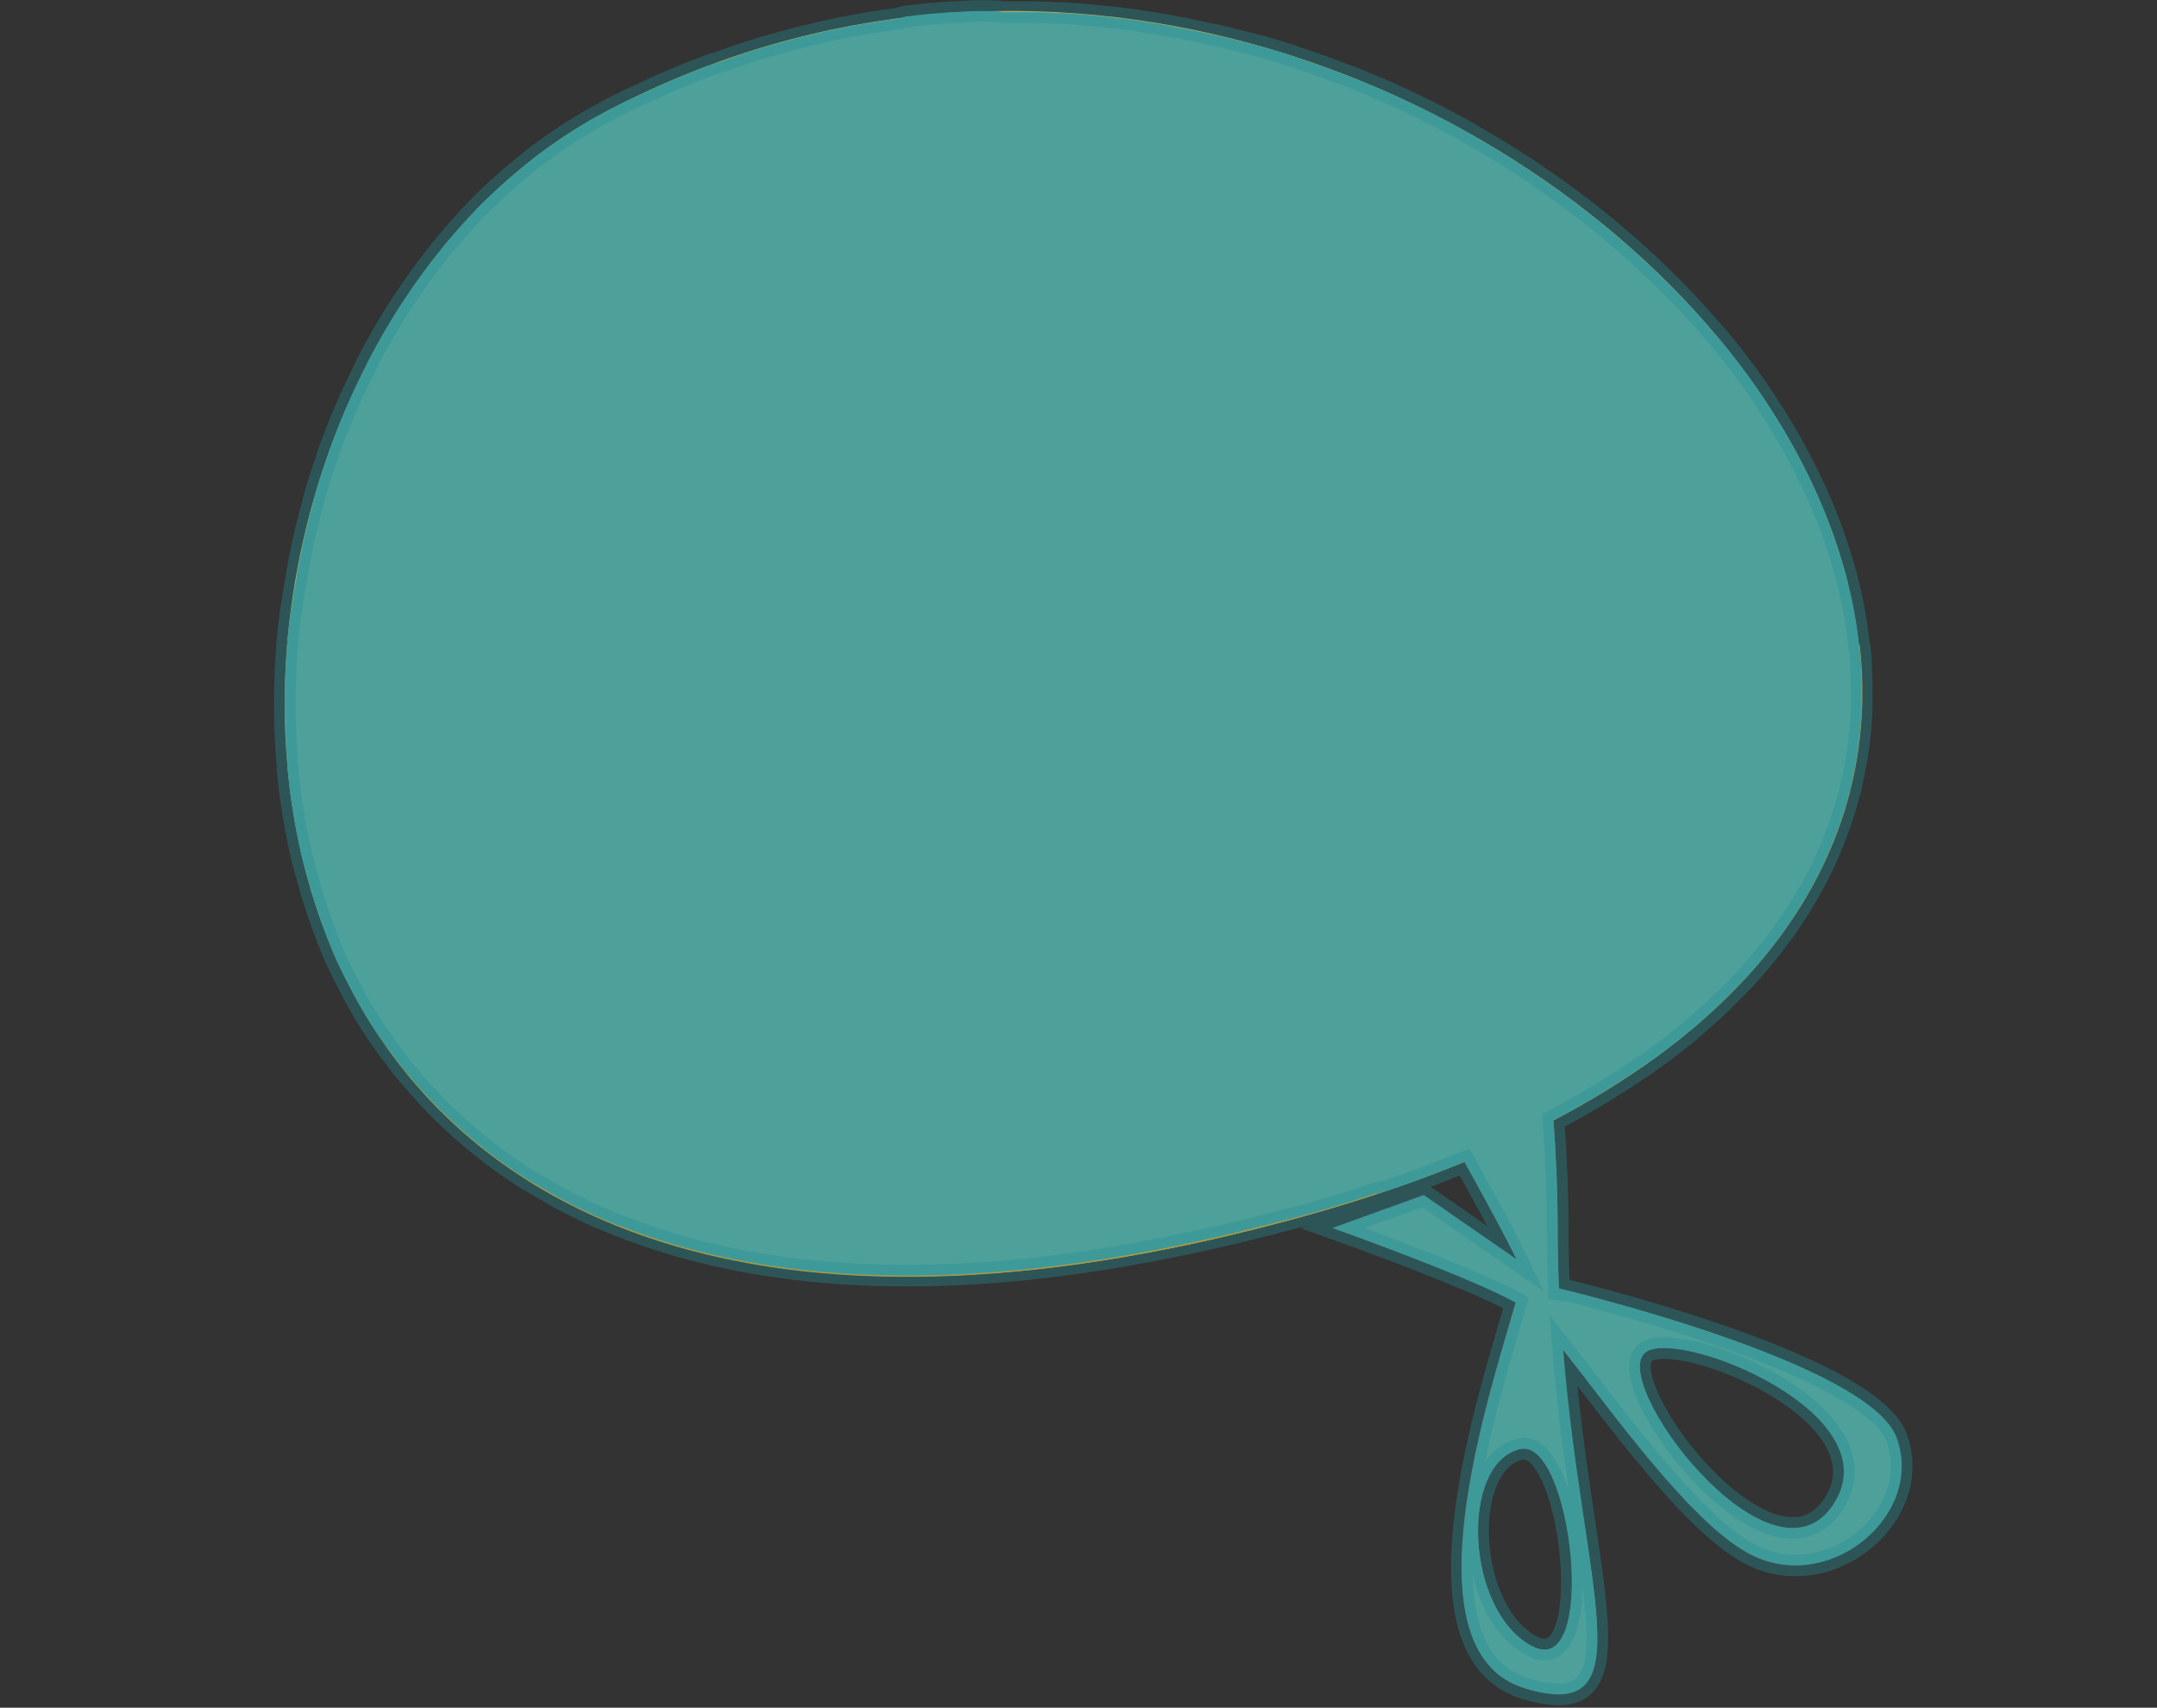 <svg width="197" height="156" viewBox="0 0 197 156" fill="none" xmlns="http://www.w3.org/2000/svg">
<rect x="0" y="0" width="197" height="156" fill="#333333" stroke="none"/>
<path d="M55.395 10.168C9.306 34.392 8.257 142.111 119.397 111.009C231.083 79.746 134.286 -31.338 55.395 10.168Z" fill="#FFBD48"/>
<path d="M155.851 55.992C153.052 31.796 116.451 3.108 79.507 13.422C42.562 23.735 32.305 49.288 35.733 66.032C39.162 82.776 155.851 55.992 155.851 55.992Z" fill="#FFA017"/>
<path d="M72.188 19.705C115.233 -1.09 201.926 58.063 125.631 89.017C49.699 119.804 -3.702 56.418 72.188 19.705Z" fill="#CE2B15"/>
<path d="M82.55 19.425C101.442 15.528 112.672 36.841 90.044 42.963C67.416 49.085 64.337 23.218 82.55 19.425Z" fill="white"/>
<path d="M62.931 49.652C45.977 55.187 40.499 81.363 67.829 78.669C95.159 75.975 81.424 43.691 62.931 49.652Z" fill="white"/>
<path d="M117.325 35.707C100.777 41.207 97.349 62.534 122.391 57.762C147.433 52.99 137.295 29.053 117.325 35.707Z" fill="white"/>
<path d="M100.176 65.255C130.221 56.607 127.219 88.877 107.173 91.69C87.126 94.503 76.127 72.197 100.176 65.255Z" fill="white"/>
<path d="M85.398 19.761C74.532 22.147 72.706 26.576 73.804 31.299C74.903 36.022 79.479 41.99 93.011 38.156C106.543 34.322 86.217 37.498 83.866 29.06C81.515 20.622 88.869 18.977 85.398 19.761Z" fill="#FCCAAE"/>
<path d="M63.995 54.425C53.163 56.817 51.351 61.184 52.449 65.906C53.548 70.629 58.131 76.521 71.614 72.729C85.097 68.936 64.841 72.078 62.518 63.703C60.195 55.327 67.451 53.683 63.995 54.425Z" fill="#FCCAAE"/>
<path d="M101.526 67.075C90.695 69.461 88.876 73.855 89.96 78.55C91.045 83.245 95.607 89.101 109.076 85.344C122.545 81.587 102.317 84.686 99.98 76.332C97.643 67.977 104.983 66.319 101.526 67.075Z" fill="#FCCAAE"/>
<path d="M119.452 36.771C108.586 39.157 106.746 43.544 107.823 48.288C108.901 53.032 113.47 58.909 126.981 55.103C140.492 51.297 120.201 54.473 117.885 46.063C115.569 37.652 122.909 35.994 119.452 36.771Z" fill="#FCCAAE"/>
<path d="M110.923 106.188C63.015 120 29.058 91.495 26.259 69.965C29.009 101.339 55.78 128.83 119.425 111.009C158.608 100.038 172.189 79.348 169.838 58.812C168.446 73.589 158.986 92.313 110.923 106.188Z" fill="#FFA017"/>
<path d="M142.263 112.395C142.032 47.714 102.275 51.388 102.275 51.388C102.275 51.388 138.771 113.759 139.002 116.299C139.233 118.839 126.303 150.255 139.233 154.181C152.164 158.106 142.263 141.033 142.263 112.395ZM139.954 150.388C133.852 147.247 133.258 133.756 138.799 132.371C143.557 131.189 146.062 153.544 139.954 150.388Z" fill="#7C7C7C"/>
<path d="M173.217 131.335C170.678 124.401 142.375 117.691 142.375 117.691L130.025 109.155L121.706 112.157C121.706 112.157 136.028 117.243 139.261 119.468C142.494 121.693 153.122 138.955 160.252 142.188C167.382 145.42 175.743 138.262 173.217 131.335ZM167.347 137.57C161.574 145.882 146.601 125.906 150.372 123.478C153.584 121.4 173.106 129.25 167.347 137.57Z" fill="#606060"/>
<path d="M140.45 117.502C141.479 116.523 142.766 120.112 140.912 119.601C139.058 119.091 139.59 118.328 140.45 117.502Z" fill="#969696"/>
<path d="M139.03 114.472C139.03 114.472 139.03 73.981 102.989 51.373C134.3 105.579 139.03 114.472 139.03 114.472Z" fill="#969696"/>
<g style="mix-blend-mode:color">
<g style="mix-blend-mode:color">
<path d="M173.218 131.336C170.678 124.402 142.389 117.692 142.375 117.692C142.305 115.97 142.263 114.193 142.263 112.395C142.263 108.834 142.116 105.496 141.879 102.34C144.656 100.888 147.343 99.269 149.925 97.491H149.967C153.446 95.114 156.647 92.354 159.511 89.263L159.665 89.095C160.05 88.668 160.428 88.241 160.784 87.808C160.861 87.724 160.938 87.633 161.008 87.542C161.358 87.122 161.708 86.695 162.03 86.275L162.226 86.009C162.562 85.569 162.884 85.128 163.198 84.687L163.24 84.624C164.203 83.24 165.079 81.798 165.864 80.307L166.032 79.985C166.228 79.607 166.403 79.229 166.585 78.851C166.676 78.655 166.767 78.466 166.851 78.271C167.012 77.921 167.159 77.571 167.306 77.214L167.579 76.514C167.711 76.178 167.837 75.815 167.956 75.5C168.075 75.185 168.131 75.01 168.208 74.758C168.285 74.506 168.425 74.114 168.523 73.785C168.621 73.457 168.677 73.24 168.754 72.967C168.831 72.694 168.929 72.358 169.006 72.05C169.111 71.624 169.202 71.19 169.293 70.756C169.384 70.322 169.433 70.056 169.496 69.699C169.559 69.342 169.629 69 169.678 68.601C169.72 68.342 169.748 68.083 169.776 67.831C169.804 67.579 169.86 67.131 169.895 66.796L169.958 66.019C169.958 65.669 170.007 65.319 170.021 64.976C170.035 64.633 170.021 64.472 170.021 64.221C170.021 63.857 170.021 63.521 170.021 63.129C170.021 62.891 170.021 62.653 170.021 62.429C170.021 62.031 170.021 61.632 169.972 61.226C169.972 61.03 169.972 60.827 169.972 60.624C169.93 60.029 169.881 59.428 169.811 58.826C169.811 58.917 169.811 59.008 169.811 59.099C168.999 51.339 165.927 43.608 161.106 36.422V36.387C160.001 34.749 158.811 33.133 157.531 31.559L157.475 31.489C156.169 29.912 154.795 28.382 153.354 26.899L153.277 26.815C152.822 26.346 152.36 25.877 151.877 25.415L151.793 25.331C150.8 24.356 149.776 23.405 148.722 22.477L148.645 22.407C148.155 21.98 147.665 21.56 147.161 21.14L146.979 20.986C145.902 20.091 144.794 19.216 143.656 18.362L143.607 18.327C143.082 17.928 142.543 17.537 142.005 17.152L141.725 16.956L140.157 15.871L140.01 15.773C138.842 14.99 137.645 14.227 136.428 13.499L136.092 13.296C135.581 12.996 135.071 12.695 134.553 12.401L134.252 12.205C133.02 11.51 131.77 10.845 130.501 10.211L130.124 10.022L128.577 9.273L128.136 9.063L126.331 8.252L126.219 8.203C125.562 7.918 124.897 7.638 124.225 7.363L123.854 7.209L122.252 6.607L121.72 6.404C121.181 6.202 120.636 6.013 120.097 5.817L119.705 5.684C119.005 5.446 118.348 5.222 117.669 4.984L117.361 4.886L115.64 4.368L115.045 4.2L113.471 3.809L112.925 3.669C112.225 3.487 111.526 3.319 110.826 3.158H110.749C110.049 3.011 109.413 2.864 108.748 2.731L108.132 2.605L106.586 2.318L105.942 2.206C105.326 2.101 104.711 2.003 104.088 1.912L103.822 1.87C103.122 1.772 102.423 1.681 101.688 1.598L101.093 1.535L99.512 1.374L98.812 1.318C98.259 1.269 97.707 1.234 97.154 1.199H96.636C95.936 1.157 95.237 1.129 94.481 1.108H93.956C93.403 1.108 92.844 1.108 92.284 1.108H91.584C91.08 1.01 90.542 1.01 90.01 1.01H89.366C88.666 1.01 87.918 1.066 87.183 1.115H86.861C86.231 1.157 85.609 1.206 84.979 1.262L84.279 1.332C83.754 1.388 83.23 1.444 82.705 1.514L81.984 1.709C81.285 1.8 80.655 1.891 79.99 1.996L79.766 2.031C79.067 2.15 78.304 2.276 77.569 2.416L76.87 2.549L75.274 2.885L74.575 3.053L72.825 3.473L72.342 3.599C71.643 3.788 70.873 3.997 70.138 4.207L69.565 4.382L67.899 4.907L67.2 5.152L65.562 5.719L64.94 5.908C64.24 6.174 63.47 6.46 62.742 6.754L62.344 6.922C61.742 7.167 61.133 7.426 60.532 7.692L59.832 8.007C59.307 8.245 58.775 8.49 58.251 8.741L57.551 9.063C56.851 9.42 56.088 9.763 55.368 10.169C54.801 10.463 54.241 10.778 53.688 11.099L53.429 11.253C52.921 11.561 52.41 11.878 51.897 12.205L51.603 12.401C51.086 12.737 50.582 13.101 50.078 13.443L49.882 13.59C49.385 13.954 48.903 14.29 48.42 14.703L48.301 14.794C47.804 15.186 47.321 15.591 46.845 16.004L46.587 16.221C46.125 16.627 45.67 17.04 45.187 17.467L44.942 17.698C44.48 18.131 44.026 18.579 43.578 19.034C43.551 19.07 43.521 19.103 43.487 19.132C43.053 19.587 42.619 20.049 42.199 20.531L42.038 20.706C41.619 21.175 41.199 21.658 40.793 22.148L40.576 22.414C40.17 22.903 39.771 23.4 39.387 23.904L39.219 24.121C38.407 25.194 37.63 26.292 36.889 27.416L36.742 27.633C36.385 28.179 36.042 28.732 35.699 29.292L35.538 29.558C35.195 30.124 34.839 30.698 34.538 31.286C34.538 31.328 34.489 31.377 34.461 31.426C34.125 32.028 33.803 32.629 33.481 33.245V33.301C33.166 33.91 32.858 34.532 32.565 35.155L32.459 35.386C32.166 35.995 31.893 36.617 31.62 37.24C31.62 37.31 31.564 37.373 31.529 37.443C30.969 38.759 30.447 40.093 29.962 41.445V41.529C29.724 42.229 29.5 42.866 29.262 43.538C29.262 43.6 29.262 43.663 29.206 43.733C29.003 44.391 28.807 45.091 28.604 45.791C28.608 45.823 28.608 45.856 28.604 45.889C28.212 47.288 27.855 48.722 27.548 50.157C27.544 50.187 27.544 50.217 27.548 50.248C27.394 50.957 27.254 51.656 27.128 52.347C27.131 52.391 27.131 52.435 27.128 52.48C26.708 54.663 26.386 56.867 26.211 59.085C26.208 59.113 26.208 59.141 26.211 59.169C26.155 59.868 26.106 60.631 26.078 61.359C26.075 61.38 26.075 61.401 26.078 61.422C25.979 63.637 25.995 65.856 26.127 68.069C26.124 68.097 26.124 68.125 26.127 68.153C26.169 68.853 26.225 69.615 26.295 70.336C26.295 70.217 26.295 70.098 26.239 69.979C26.281 70.455 26.33 70.924 26.386 71.379C26.386 71.54 26.421 71.693 26.442 71.854C26.442 72.169 26.512 72.477 26.561 72.792C26.561 72.981 26.61 73.163 26.638 73.352L26.764 74.198L26.869 74.793C26.911 75.059 26.96 75.325 27.009 75.591C27.058 75.857 27.086 76.011 27.128 76.213C27.17 76.416 27.233 76.724 27.282 76.983C27.331 77.242 27.373 77.403 27.422 77.62L27.59 78.362C27.646 78.572 27.695 78.788 27.751 79.005C27.806 79.222 27.869 79.488 27.939 79.705C28.009 79.922 28.051 80.139 28.114 80.356C28.177 80.573 28.247 80.825 28.317 81.055L28.506 81.706C28.583 81.937 28.653 82.168 28.73 82.406L28.94 83.057L29.171 83.756C29.255 83.98 29.325 84.197 29.409 84.414C29.493 84.631 29.57 84.848 29.654 85.065C29.738 85.282 29.822 85.513 29.913 85.764L30.165 86.387C30.262 86.611 30.353 86.842 30.451 87.087C30.549 87.332 30.612 87.458 30.696 87.64C31.125 88.596 31.592 89.529 32.096 90.438L32.264 90.774L32.704 91.572C32.788 91.712 32.865 91.852 32.942 91.992L33.397 92.754C33.488 92.901 33.572 93.048 33.656 93.195L34.132 93.937C34.223 94.084 34.314 94.231 34.412 94.371L34.908 95.07L35.195 95.49L35.72 96.19L36.014 96.582L36.574 97.316L36.868 97.687L37.462 98.387L37.756 98.73C37.966 98.975 38.176 99.227 38.393 99.472L38.666 99.765C38.897 100.024 39.128 100.276 39.366 100.528L39.596 100.766L40.373 101.557L40.527 101.704C42.868 104.002 45.448 106.043 48.224 107.791H48.266C48.658 108.036 49.049 108.274 49.455 108.491L49.567 108.561C49.959 108.792 50.358 109.008 50.757 109.26L50.904 109.344C51.302 109.554 51.708 109.771 52.114 109.974L52.275 110.058C52.688 110.268 53.101 110.471 53.528 110.667L53.674 110.737C54.108 110.94 54.542 111.136 54.983 111.324L55.095 111.373C55.557 111.576 56.018 111.765 56.494 111.954H56.536C68.963 116.901 85.546 118.251 106.88 113.913C107.579 113.773 108.279 113.619 109.035 113.466L109.573 113.347L111.449 112.927L112.344 112.71H112.386C112.918 112.584 113.457 112.458 114.003 112.318L115.297 111.989H115.339L116.633 111.653L119.348 110.954C120.433 110.653 121.482 110.338 122.525 110.023L123.511 109.722L125.66 109.022H125.695H125.737L126.765 108.764C127.654 108.456 128.535 108.148 129.396 107.833L130.76 107.322L132.027 106.832L133.629 106.189L133.762 106.14C136.008 110.184 137.708 113.347 138.513 115.047L130.033 109.183L121.713 112.185C121.713 112.185 134.14 116.6 138.457 119.007C136.127 127.236 128.164 150.857 139.269 154.23C150.373 157.603 144.537 145.267 142.767 123.31C147.441 129.216 154.879 139.76 160.316 142.202C167.446 145.421 175.744 138.263 173.218 131.336ZM139.954 150.389C133.853 147.247 133.258 133.757 138.8 132.371C143.558 131.189 146.063 153.544 139.954 150.389ZM167.348 137.57C161.575 145.883 146.602 125.906 150.373 123.478C153.585 121.4 173.106 129.251 167.348 137.57Z" fill="#4EA09A"/>
</g>
</g>
<g style="mix-blend-mode:multiply" opacity="0.6">
<g style="mix-blend-mode:multiply" opacity="0.6">
<path d="M173.218 131.336C170.678 124.402 142.389 117.692 142.375 117.692C142.305 115.97 142.263 114.193 142.263 112.395C142.263 108.834 142.116 105.496 141.879 102.34C144.656 100.888 147.343 99.269 149.925 97.491H149.967C153.446 95.114 156.647 92.354 159.511 89.263L159.665 89.095C160.05 88.668 160.428 88.241 160.784 87.808C160.861 87.724 160.938 87.633 161.008 87.542C161.358 87.122 161.708 86.695 162.03 86.275L162.226 86.009C162.562 85.569 162.884 85.128 163.198 84.687L163.24 84.624C164.203 83.24 165.079 81.798 165.864 80.307L166.032 79.985C166.228 79.607 166.403 79.229 166.585 78.851C166.676 78.655 166.767 78.466 166.851 78.271C167.012 77.921 167.159 77.571 167.306 77.214L167.579 76.514C167.711 76.178 167.837 75.815 167.956 75.5C168.075 75.185 168.131 75.01 168.208 74.758C168.285 74.506 168.425 74.114 168.523 73.785C168.621 73.457 168.677 73.24 168.754 72.967C168.831 72.694 168.929 72.358 169.006 72.05C169.111 71.624 169.202 71.19 169.293 70.756C169.384 70.322 169.433 70.056 169.496 69.699C169.559 69.342 169.629 69 169.678 68.601C169.72 68.342 169.748 68.083 169.776 67.831C169.804 67.579 169.86 67.131 169.895 66.796L169.958 66.019C169.958 65.669 170.007 65.319 170.021 64.976C170.035 64.633 170.021 64.472 170.021 64.221C170.021 63.857 170.021 63.521 170.021 63.129C170.021 62.891 170.021 62.653 170.021 62.429C170.021 62.031 170.021 61.632 169.972 61.226C169.972 61.03 169.972 60.827 169.972 60.624C169.93 60.029 169.881 59.428 169.811 58.826C169.811 58.917 169.811 59.008 169.811 59.099C168.999 51.339 165.927 43.608 161.106 36.422V36.387C160.001 34.749 158.811 33.133 157.531 31.559L157.475 31.489C156.169 29.912 154.795 28.382 153.354 26.899L153.277 26.815C152.822 26.346 152.36 25.877 151.877 25.415L151.793 25.331C150.8 24.356 149.776 23.405 148.722 22.477L148.645 22.407C148.155 21.98 147.665 21.56 147.161 21.14L146.979 20.986C145.902 20.091 144.794 19.216 143.656 18.362L143.607 18.327C143.082 17.928 142.543 17.537 142.005 17.152L141.725 16.956L140.157 15.871L140.01 15.773C138.842 14.99 137.645 14.227 136.428 13.499L136.092 13.296C135.581 12.996 135.071 12.695 134.553 12.401L134.252 12.205C133.02 11.51 131.77 10.845 130.501 10.211L130.124 10.022L128.577 9.273L128.136 9.063L126.331 8.252L126.219 8.203C125.562 7.918 124.897 7.638 124.225 7.363L123.854 7.209L122.252 6.607L121.72 6.404C121.181 6.202 120.636 6.013 120.097 5.817L119.705 5.684C119.005 5.446 118.348 5.222 117.669 4.984L117.361 4.886L115.64 4.368L115.045 4.2L113.471 3.809L112.925 3.669C112.225 3.487 111.526 3.319 110.826 3.158H110.749C110.049 3.011 109.413 2.864 108.748 2.731L108.132 2.605L106.586 2.318L105.942 2.206C105.326 2.101 104.711 2.003 104.088 1.912L103.822 1.87C103.122 1.772 102.423 1.681 101.688 1.598L101.093 1.535L99.512 1.374L98.812 1.318C98.259 1.269 97.707 1.234 97.154 1.199H96.636C95.936 1.157 95.237 1.129 94.481 1.108H93.956C93.403 1.108 92.844 1.108 92.284 1.108H91.584C91.08 1.01 90.542 1.01 90.01 1.01H89.366C88.666 1.01 87.918 1.066 87.183 1.115H86.861C86.231 1.157 85.609 1.206 84.979 1.262L84.279 1.332C83.754 1.388 83.23 1.444 82.705 1.514L81.984 1.709C81.285 1.8 80.655 1.891 79.99 1.996L79.766 2.031C79.067 2.15 78.304 2.276 77.569 2.416L76.87 2.549L75.274 2.885L74.575 3.053L72.825 3.473L72.342 3.599C71.643 3.788 70.873 3.997 70.138 4.207L69.565 4.382L67.899 4.907L67.2 5.152L65.562 5.719L64.94 5.908C64.24 6.174 63.47 6.46 62.742 6.754L62.344 6.922C61.742 7.167 61.133 7.426 60.532 7.692L59.832 8.007C59.307 8.245 58.775 8.49 58.251 8.741L57.551 9.063C56.851 9.42 56.088 9.763 55.368 10.169C54.801 10.463 54.241 10.778 53.688 11.099L53.429 11.253C52.921 11.561 52.41 11.878 51.897 12.205L51.603 12.401C51.086 12.737 50.582 13.101 50.078 13.443L49.882 13.59C49.385 13.954 48.903 14.29 48.42 14.703L48.301 14.794C47.804 15.186 47.321 15.591 46.845 16.004L46.587 16.221C46.125 16.627 45.67 17.04 45.187 17.467L44.942 17.698C44.48 18.131 44.026 18.579 43.578 19.034C43.551 19.07 43.521 19.103 43.487 19.132C43.053 19.587 42.619 20.049 42.199 20.531L42.038 20.706C41.619 21.175 41.199 21.658 40.793 22.148L40.576 22.414C40.17 22.903 39.771 23.4 39.387 23.904L39.219 24.121C38.407 25.194 37.63 26.292 36.889 27.416L36.742 27.633C36.385 28.179 36.042 28.732 35.699 29.292L35.538 29.558C35.195 30.124 34.839 30.698 34.538 31.286C34.538 31.328 34.489 31.377 34.461 31.426C34.125 32.028 33.803 32.629 33.481 33.245V33.301C33.166 33.91 32.858 34.532 32.565 35.155L32.459 35.386C32.166 35.995 31.893 36.617 31.62 37.24C31.62 37.31 31.564 37.373 31.529 37.443C30.969 38.759 30.447 40.093 29.962 41.445V41.529C29.724 42.229 29.5 42.866 29.262 43.538C29.262 43.6 29.262 43.663 29.206 43.733C29.003 44.391 28.807 45.091 28.604 45.791C28.608 45.823 28.608 45.856 28.604 45.889C28.212 47.288 27.855 48.722 27.548 50.157C27.544 50.187 27.544 50.217 27.548 50.248C27.394 50.957 27.254 51.656 27.128 52.347C27.131 52.391 27.131 52.435 27.128 52.48C26.708 54.663 26.386 56.867 26.211 59.085C26.208 59.113 26.208 59.141 26.211 59.169C26.155 59.868 26.106 60.631 26.078 61.359C26.075 61.38 26.075 61.401 26.078 61.422C25.979 63.637 25.995 65.856 26.127 68.069C26.124 68.097 26.124 68.125 26.127 68.153C26.169 68.853 26.225 69.615 26.295 70.336C26.295 70.217 26.295 70.098 26.239 69.979C26.281 70.455 26.33 70.924 26.386 71.379C26.386 71.54 26.421 71.693 26.442 71.854C26.442 72.169 26.512 72.477 26.561 72.792C26.561 72.981 26.61 73.163 26.638 73.352L26.764 74.198L26.869 74.793C26.911 75.059 26.96 75.325 27.009 75.591C27.058 75.857 27.086 76.011 27.128 76.213C27.17 76.416 27.233 76.724 27.282 76.983C27.331 77.242 27.373 77.403 27.422 77.62L27.59 78.362C27.646 78.572 27.695 78.788 27.751 79.005C27.806 79.222 27.869 79.488 27.939 79.705C28.009 79.922 28.051 80.139 28.114 80.356C28.177 80.573 28.247 80.825 28.317 81.055L28.506 81.706C28.583 81.937 28.653 82.168 28.73 82.406L28.94 83.057L29.171 83.756C29.255 83.98 29.325 84.197 29.409 84.414C29.493 84.631 29.57 84.848 29.654 85.065C29.738 85.282 29.822 85.513 29.913 85.764L30.165 86.387C30.262 86.611 30.353 86.842 30.451 87.087C30.549 87.332 30.612 87.458 30.696 87.64C31.125 88.596 31.592 89.529 32.096 90.438L32.264 90.774L32.704 91.572C32.788 91.712 32.865 91.852 32.942 91.992L33.397 92.754C33.488 92.901 33.572 93.048 33.656 93.195L34.132 93.937C34.223 94.084 34.314 94.231 34.412 94.371L34.908 95.07L35.195 95.49L35.72 96.19L36.014 96.582L36.574 97.316L36.868 97.687L37.462 98.387L37.756 98.73C37.966 98.975 38.176 99.227 38.393 99.472L38.666 99.765C38.897 100.024 39.128 100.276 39.366 100.528L39.596 100.766L40.373 101.557L40.527 101.704C42.868 104.002 45.448 106.043 48.224 107.791H48.266C48.658 108.036 49.049 108.274 49.455 108.491L49.567 108.561C49.959 108.792 50.358 109.008 50.757 109.26L50.904 109.344C51.302 109.554 51.708 109.771 52.114 109.974L52.275 110.058C52.688 110.268 53.101 110.471 53.528 110.667L53.674 110.737C54.108 110.94 54.542 111.136 54.983 111.324L55.095 111.373C55.557 111.576 56.018 111.765 56.494 111.954H56.536C68.963 116.901 85.546 118.251 106.88 113.913C107.579 113.773 108.279 113.619 109.035 113.466L109.573 113.347L111.449 112.927L112.344 112.71H112.386C112.918 112.584 113.457 112.458 114.003 112.318L115.297 111.989H115.339L116.633 111.653L119.348 110.954C120.433 110.653 121.482 110.338 122.525 110.023L123.511 109.722L125.66 109.022H125.695H125.737L126.765 108.764C127.654 108.456 128.535 108.148 129.396 107.833L130.76 107.322L132.027 106.832L133.629 106.189L133.762 106.14C136.008 110.184 137.708 113.347 138.513 115.047L130.033 109.183L121.713 112.185C121.713 112.185 134.14 116.6 138.457 119.007C136.127 127.236 128.164 150.857 139.269 154.23C150.373 157.603 144.537 145.267 142.767 123.31C147.441 129.216 154.879 139.76 160.316 142.202C167.446 145.421 175.744 138.263 173.218 131.336ZM139.954 150.389C133.853 147.247 133.258 133.757 138.8 132.371C143.558 131.189 146.063 153.544 139.954 150.389V150.389ZM167.348 137.57C161.575 145.883 146.602 125.906 150.373 123.478C153.585 121.4 173.106 129.251 167.348 137.57Z" stroke="#229196" stroke-width="1.98"/>
</g>
</g>
</svg>
